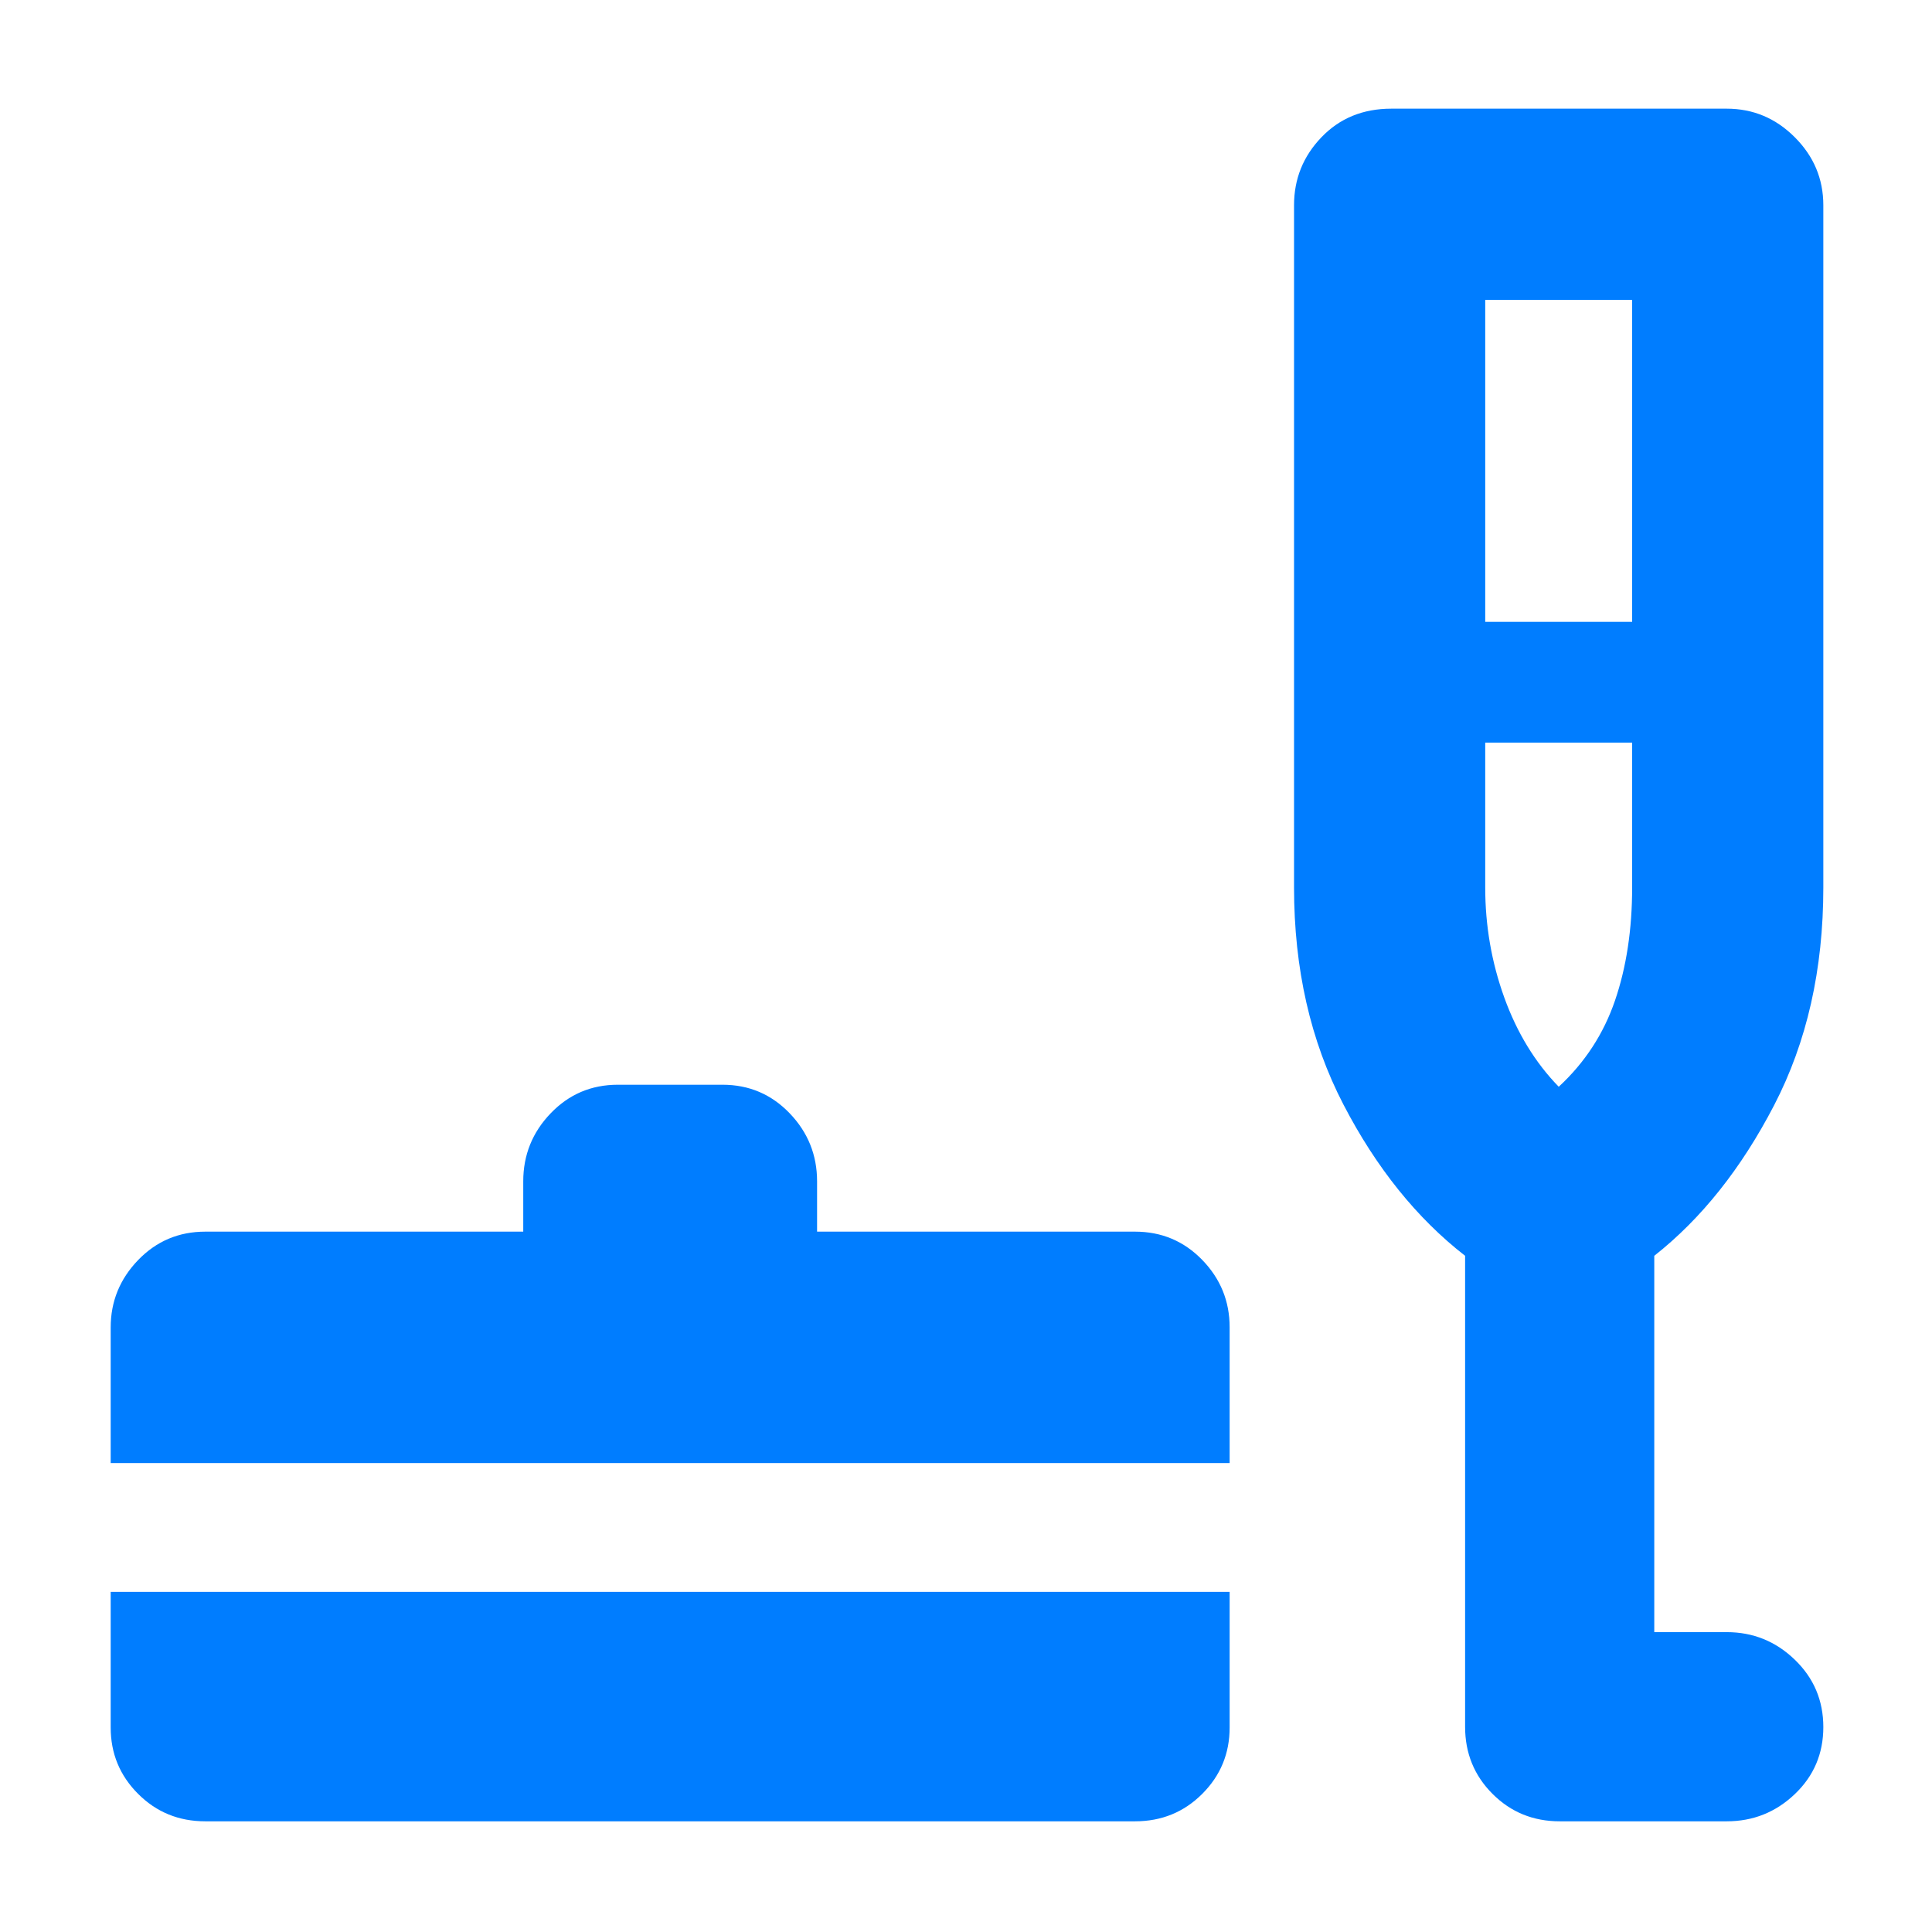 <svg xmlns="http://www.w3.org/2000/svg" height="48" viewBox="0 -960 960 960" width="48"><path fill="rgb(0, 125, 255)" d="M55-169h556v67.39q0 19.36-13.62 32.98Q583.75-55 564-55H102q-19.75 0-33.37-13.63Q55-82.25 55-101.61V-169Zm0-64v-67.39q0-19.36 13.63-33.49Q82.25-348 102-348h158v-25q0-19.63 13.63-33.81Q287.25-421 307-421h52q19.75 0 33.38 14.19Q406-392.63 406-373v25h158q19.75 0 33.38 14.04Q611-319.91 611-300.5v67.5H55Zm673-103q-36-28-60.5-75.25T643-519v-339q0-19.63 13.63-33.81Q670.25-906 691.33-906H858q19.63 0 33.81 14.19Q906-877.63 906-858v339q0 61.08-24.46 108.21Q857.08-363.65 822-336v187h36q19.63 0 33.81 13.68Q906-121.65 906-101.82 906-82 891.81-68.5 877.63-55 858-55h-83q-19.75 0-33.37-13.63Q728-82.25 728-102v-234Zm10-315h73v-160h-73v160Zm36.53 231q19.47-18 27.97-42.88Q811-487.76 811-519v-72h-73v72q0 28.49 9.5 54.75Q757-438 774.53-420Zm.47 0Z"/></svg>